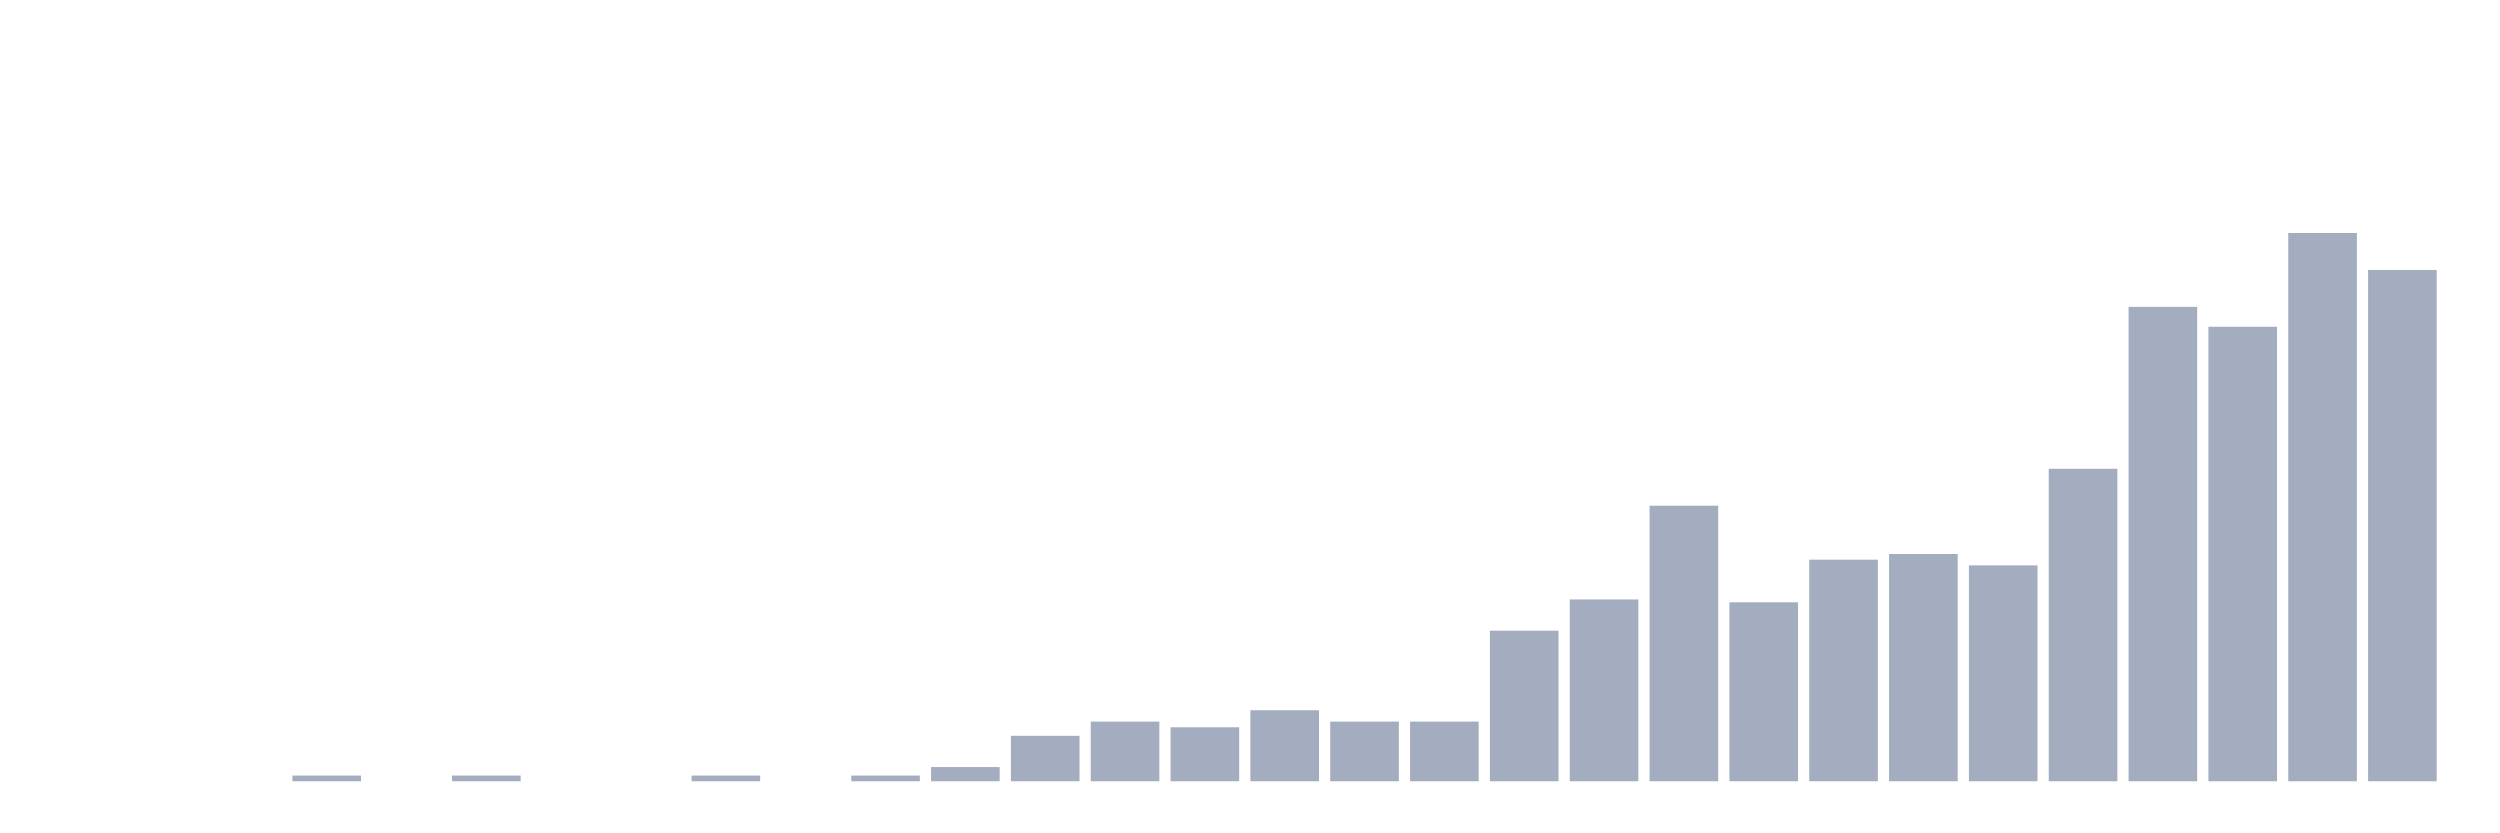 <svg xmlns="http://www.w3.org/2000/svg" viewBox="0 0 480 160"><g transform="translate(10,10)"><rect class="bar" x="0.153" width="13.175" y="140" height="0" fill="rgb(164,173,192)"></rect><rect class="bar" x="15.482" width="13.175" y="140" height="0" fill="rgb(164,173,192)"></rect><rect class="bar" x="30.81" width="13.175" y="140" height="0" fill="rgb(164,173,192)"></rect><rect class="bar" x="46.138" width="13.175" y="138.909" height="1.091" fill="rgb(164,173,192)"></rect><rect class="bar" x="61.466" width="13.175" y="140" height="0" fill="rgb(164,173,192)"></rect><rect class="bar" x="76.794" width="13.175" y="138.909" height="1.091" fill="rgb(164,173,192)"></rect><rect class="bar" x="92.123" width="13.175" y="140" height="0" fill="rgb(164,173,192)"></rect><rect class="bar" x="107.451" width="13.175" y="140" height="0" fill="rgb(164,173,192)"></rect><rect class="bar" x="122.779" width="13.175" y="138.909" height="1.091" fill="rgb(164,173,192)"></rect><rect class="bar" x="138.107" width="13.175" y="140" height="0" fill="rgb(164,173,192)"></rect><rect class="bar" x="153.436" width="13.175" y="138.909" height="1.091" fill="rgb(164,173,192)"></rect><rect class="bar" x="168.764" width="13.175" y="137.273" height="2.727" fill="rgb(164,173,192)"></rect><rect class="bar" x="184.092" width="13.175" y="131.274" height="8.726" fill="rgb(164,173,192)"></rect><rect class="bar" x="199.42" width="13.175" y="128.546" height="11.454" fill="rgb(164,173,192)"></rect><rect class="bar" x="214.748" width="13.175" y="129.637" height="10.363" fill="rgb(164,173,192)"></rect><rect class="bar" x="230.077" width="13.175" y="126.365" height="13.635" fill="rgb(164,173,192)"></rect><rect class="bar" x="245.405" width="13.175" y="128.546" height="11.454" fill="rgb(164,173,192)"></rect><rect class="bar" x="260.733" width="13.175" y="128.546" height="11.454" fill="rgb(164,173,192)"></rect><rect class="bar" x="276.061" width="13.175" y="111.094" height="28.906" fill="rgb(164,173,192)"></rect><rect class="bar" x="291.39" width="13.175" y="105.094" height="34.906" fill="rgb(164,173,192)"></rect><rect class="bar" x="306.718" width="13.175" y="87.096" height="52.904" fill="rgb(164,173,192)"></rect><rect class="bar" x="322.046" width="13.175" y="105.639" height="34.361" fill="rgb(164,173,192)"></rect><rect class="bar" x="337.374" width="13.175" y="97.458" height="42.542" fill="rgb(164,173,192)"></rect><rect class="bar" x="352.702" width="13.175" y="96.368" height="43.632" fill="rgb(164,173,192)"></rect><rect class="bar" x="368.031" width="13.175" y="98.549" height="41.451" fill="rgb(164,173,192)"></rect><rect class="bar" x="383.359" width="13.175" y="80.005" height="59.995" fill="rgb(164,173,192)"></rect><rect class="bar" x="398.687" width="13.175" y="48.917" height="91.083" fill="rgb(164,173,192)"></rect><rect class="bar" x="414.015" width="13.175" y="52.735" height="87.265" fill="rgb(164,173,192)"></rect><rect class="bar" x="429.344" width="13.175" y="34.737" height="105.263" fill="rgb(164,173,192)"></rect><rect class="bar" x="444.672" width="13.175" y="41.827" height="98.173" fill="rgb(164,173,192)"></rect></g></svg>